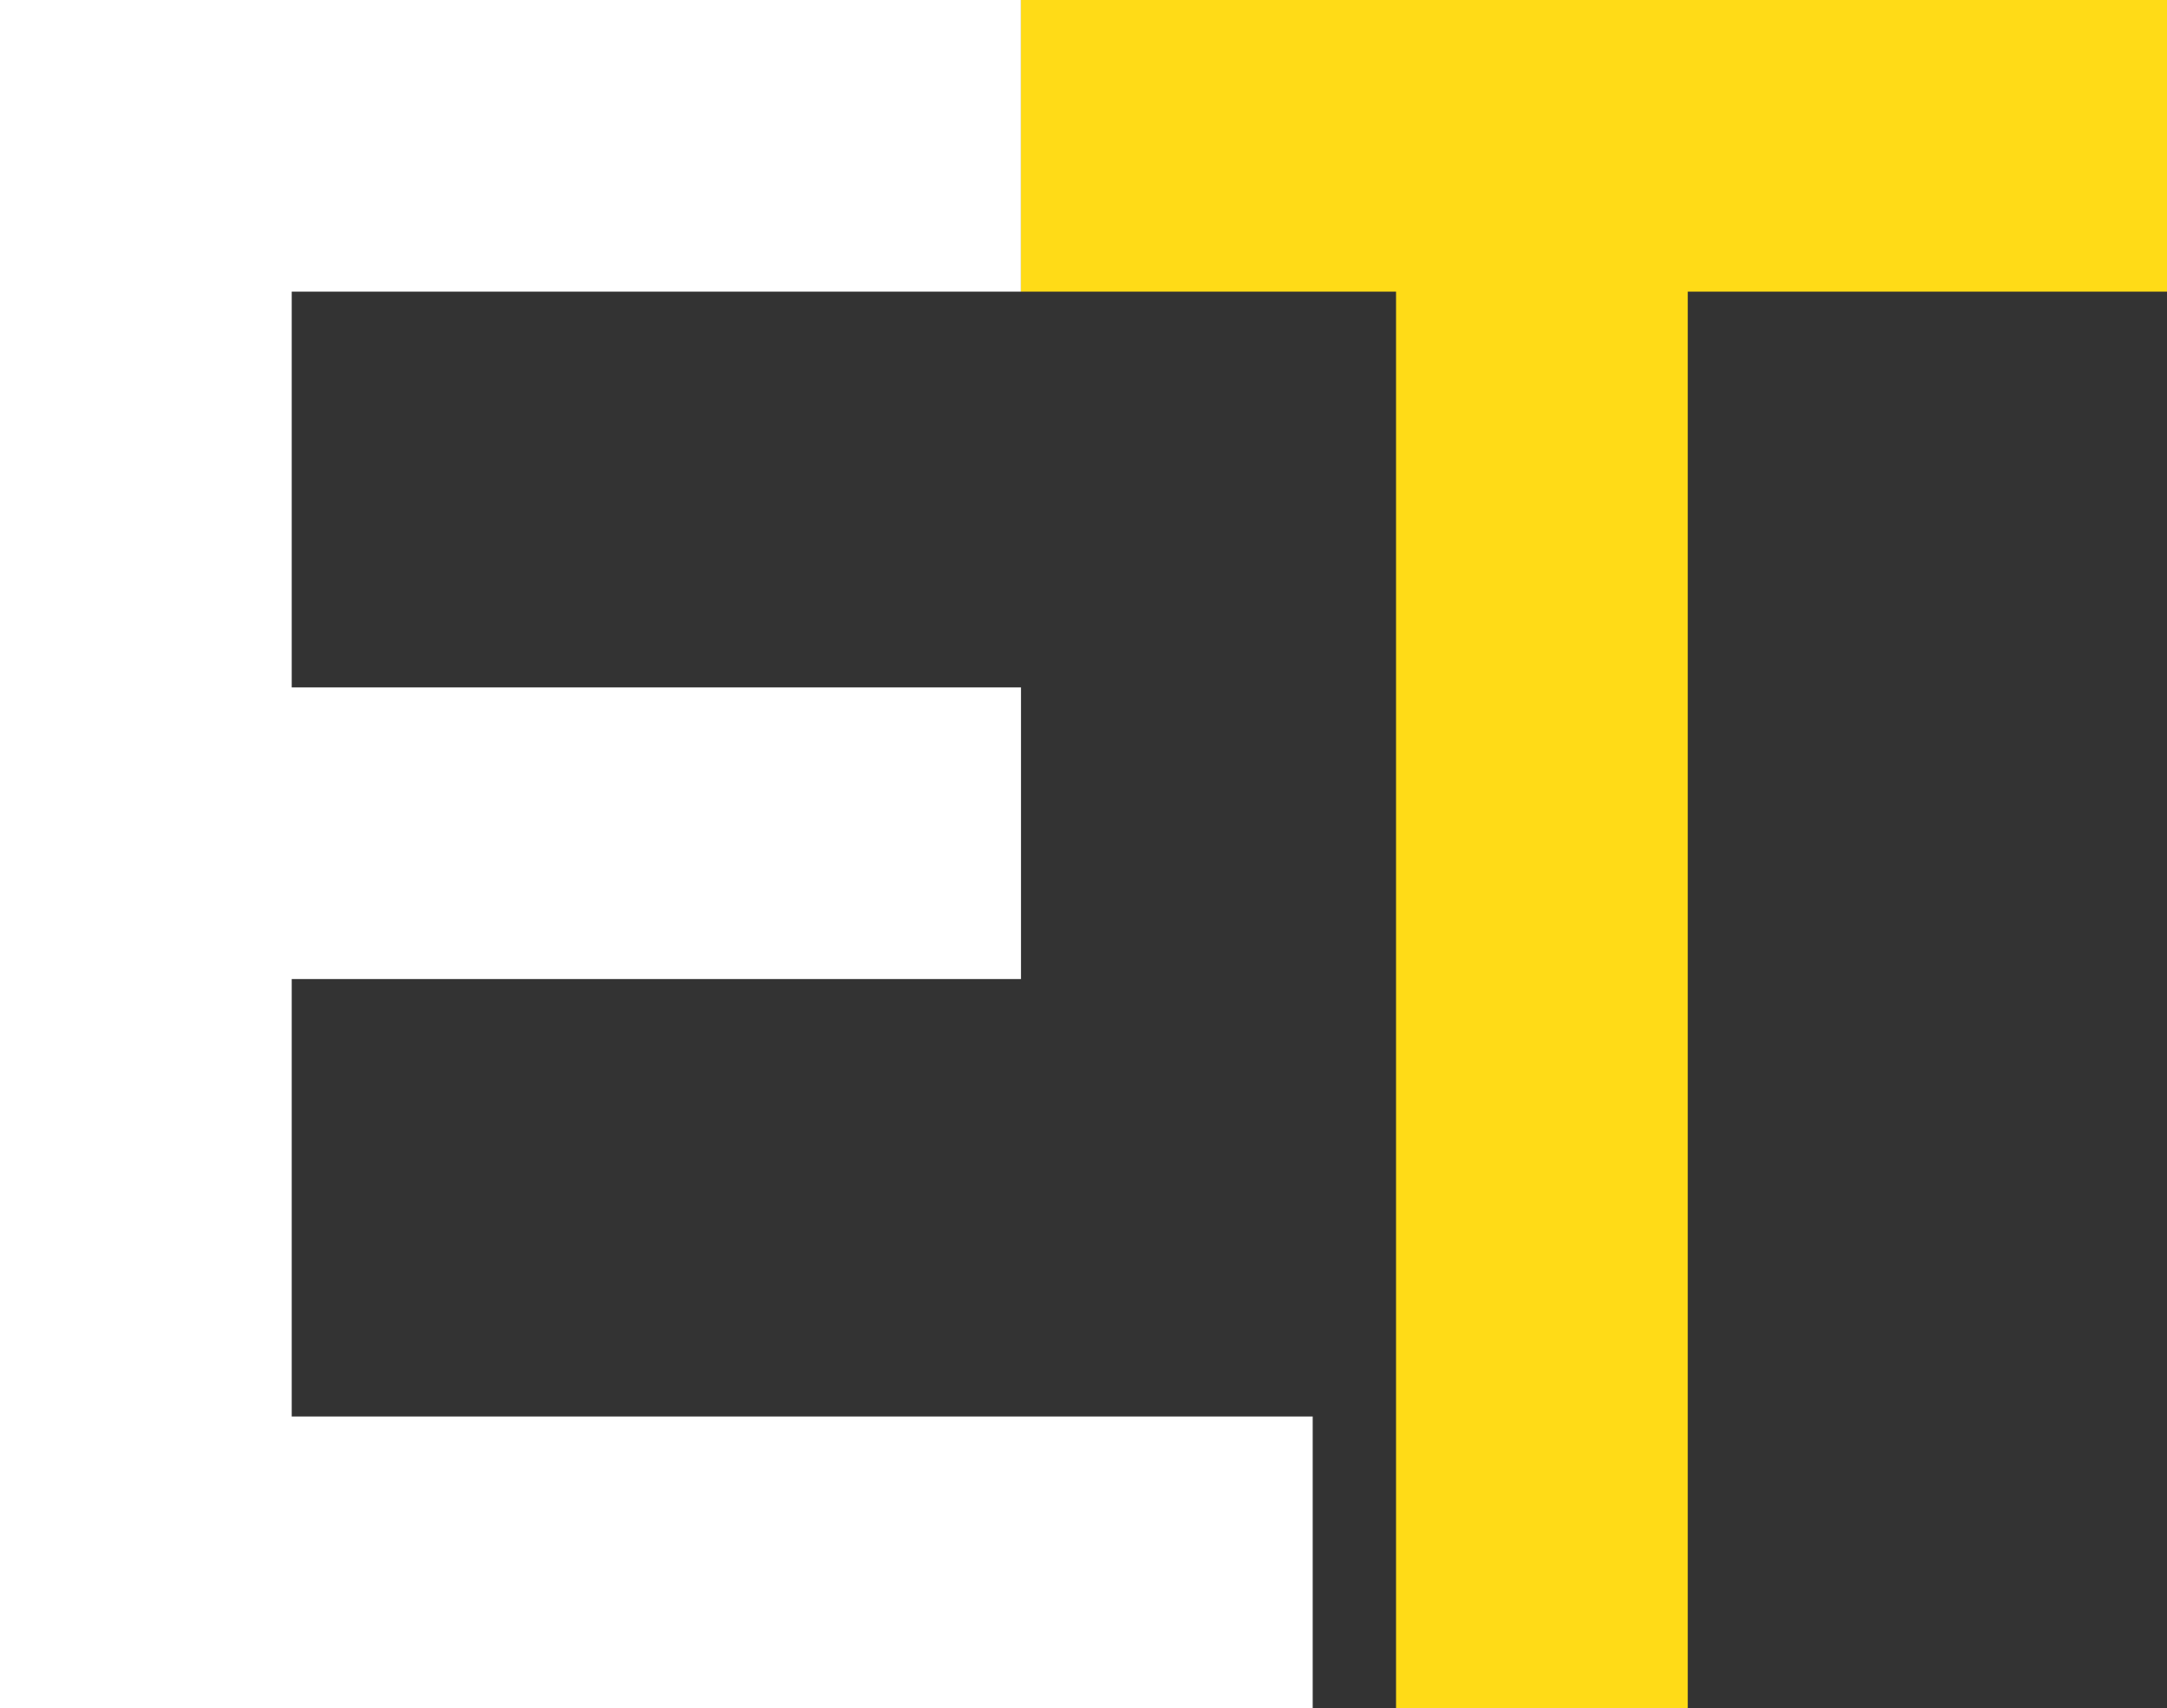 <svg xmlns="http://www.w3.org/2000/svg" width="104" height="82" viewBox="0 0 104 82">
  <rect x="0" y="0" width="104" height="82" fill="#333333" stroke="none"/>
  <g id="Group_1" data-name="Group 1" transform="translate(-49 -27)">
    <rect id="Rectangle_1" data-name="Rectangle 1" width="49" height="14" transform="translate(49 27)" fill="#fff"/>
    <rect id="Rectangle_2" data-name="Rectangle 2" width="49" height="14" transform="translate(49 60)" fill="#fff"/>
    <rect id="Rectangle_3" data-name="Rectangle 3" width="63" height="14" transform="translate(49 95)" fill="#fff"/>
    <rect id="Rectangle_4" data-name="Rectangle 4" width="82" height="14" transform="translate(63 27) rotate(90)" fill="#fff"/>
    <rect id="Rectangle_5" data-name="Rectangle 5" width="55" height="14" transform="translate(98 27)" fill="#ffdb17"/>
    <rect id="Rectangle_6" data-name="Rectangle 6" width="79" height="14" transform="translate(130 30) rotate(90)" fill="#ffdb17"/>
  </g>
</svg>
